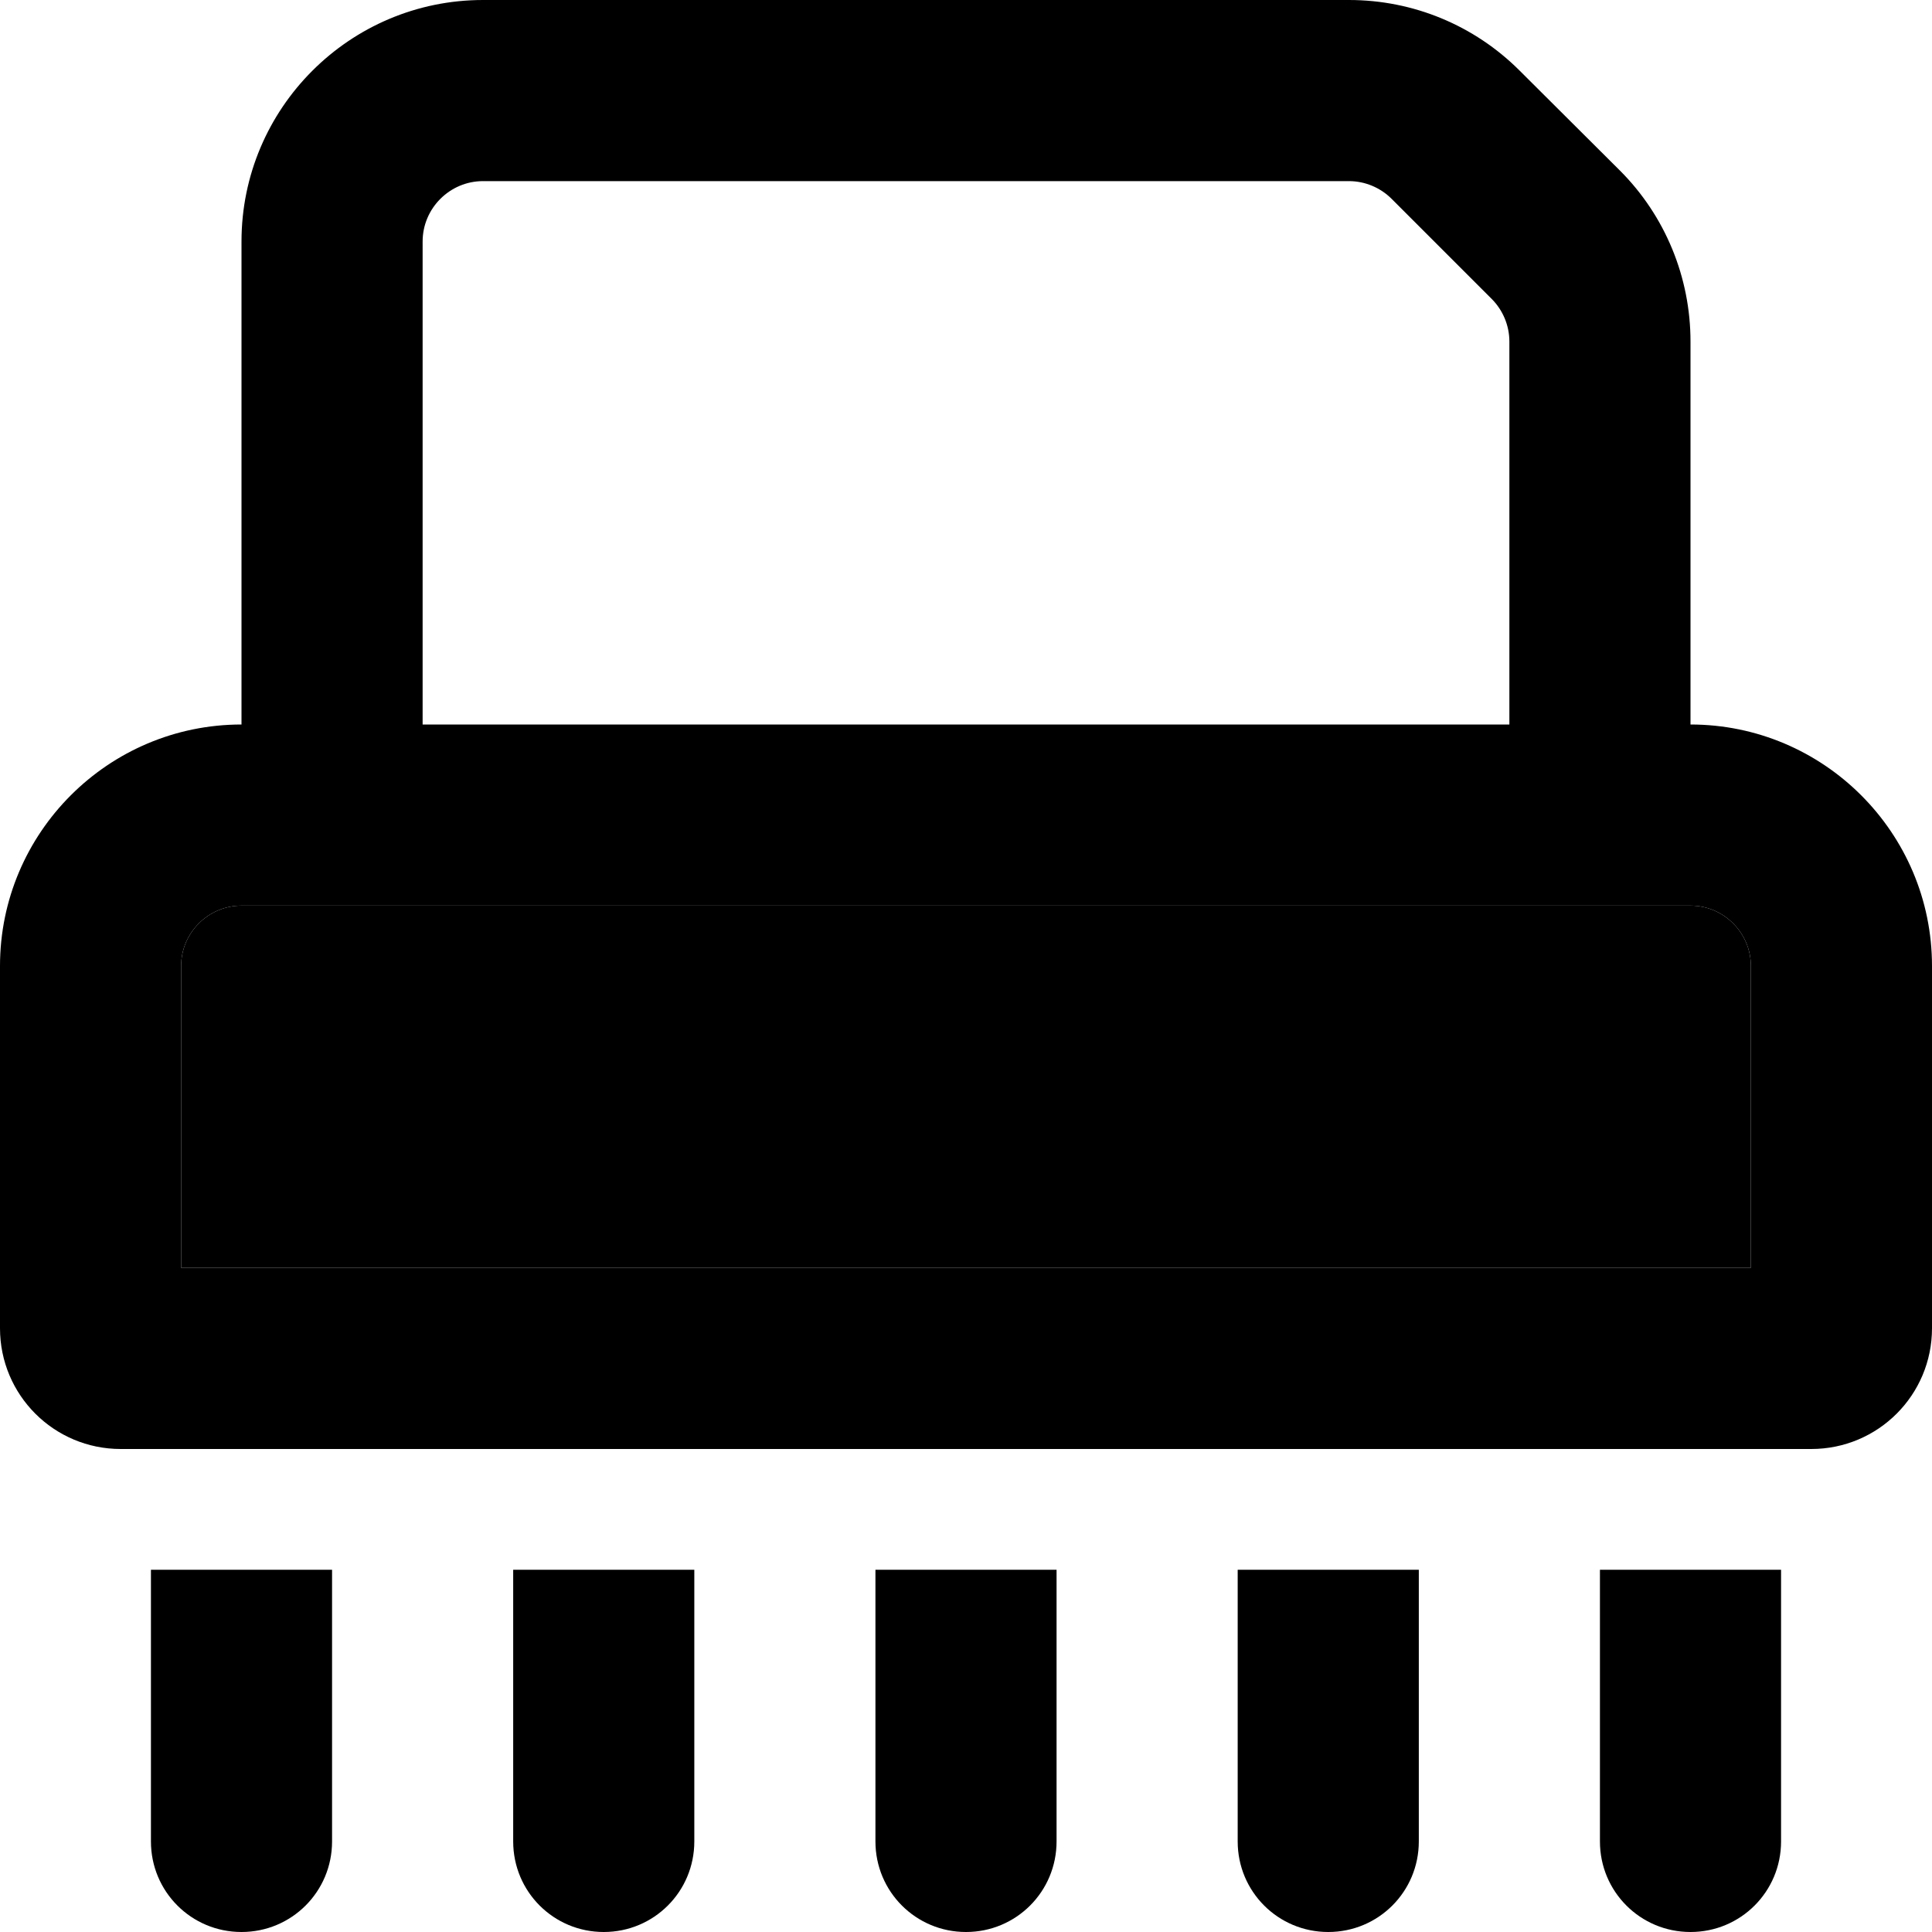<svg xmlns="http://www.w3.org/2000/svg" viewBox="0 0 512 512"><path class="pr-icon-duotone-secondary" d="M48 256l0 80 416 0 0-80c0-8.8-7.2-16-16-16L64 240c-8.8 0-16 7.2-16 16z"/><path class="pr-icon-duotone-primary" d="M112 192l0-128c0-8.8 7.2-16 16-16l229.5 0c4.2 0 8.3 1.7 11.3 4.7l26.5 26.5c3 3 4.7 7.1 4.7 11.3L400 192l-288 0zM64 64l0 128c-35.3 0-64 28.7-64 64l0 96c0 17.7 14.3 32 32 32l448 0c17.7 0 32-14.3 32-32l0-96c0-35.3-28.7-64-64-64l0-101.5c0-17-6.7-33.3-18.7-45.3L402.7 18.7C390.7 6.7 374.5 0 357.5 0L128 0C92.7 0 64 28.7 64 64zM448 240c8.8 0 16 7.2 16 16l0 80L48 336l0-80c0-8.8 7.2-16 16-16l384 0zM40 488c0 13.3 10.7 24 24 24s24-10.7 24-24l0-72-48 0 0 72zm96 0c0 13.3 10.7 24 24 24s24-10.7 24-24l0-72-48 0 0 72zm96 0c0 13.3 10.7 24 24 24s24-10.7 24-24l0-72-48 0 0 72zm96 0c0 13.3 10.7 24 24 24s24-10.7 24-24l0-72-48 0 0 72zm96 0c0 13.3 10.7 24 24 24s24-10.7 24-24l0-72-48 0 0 72z"/></svg>
